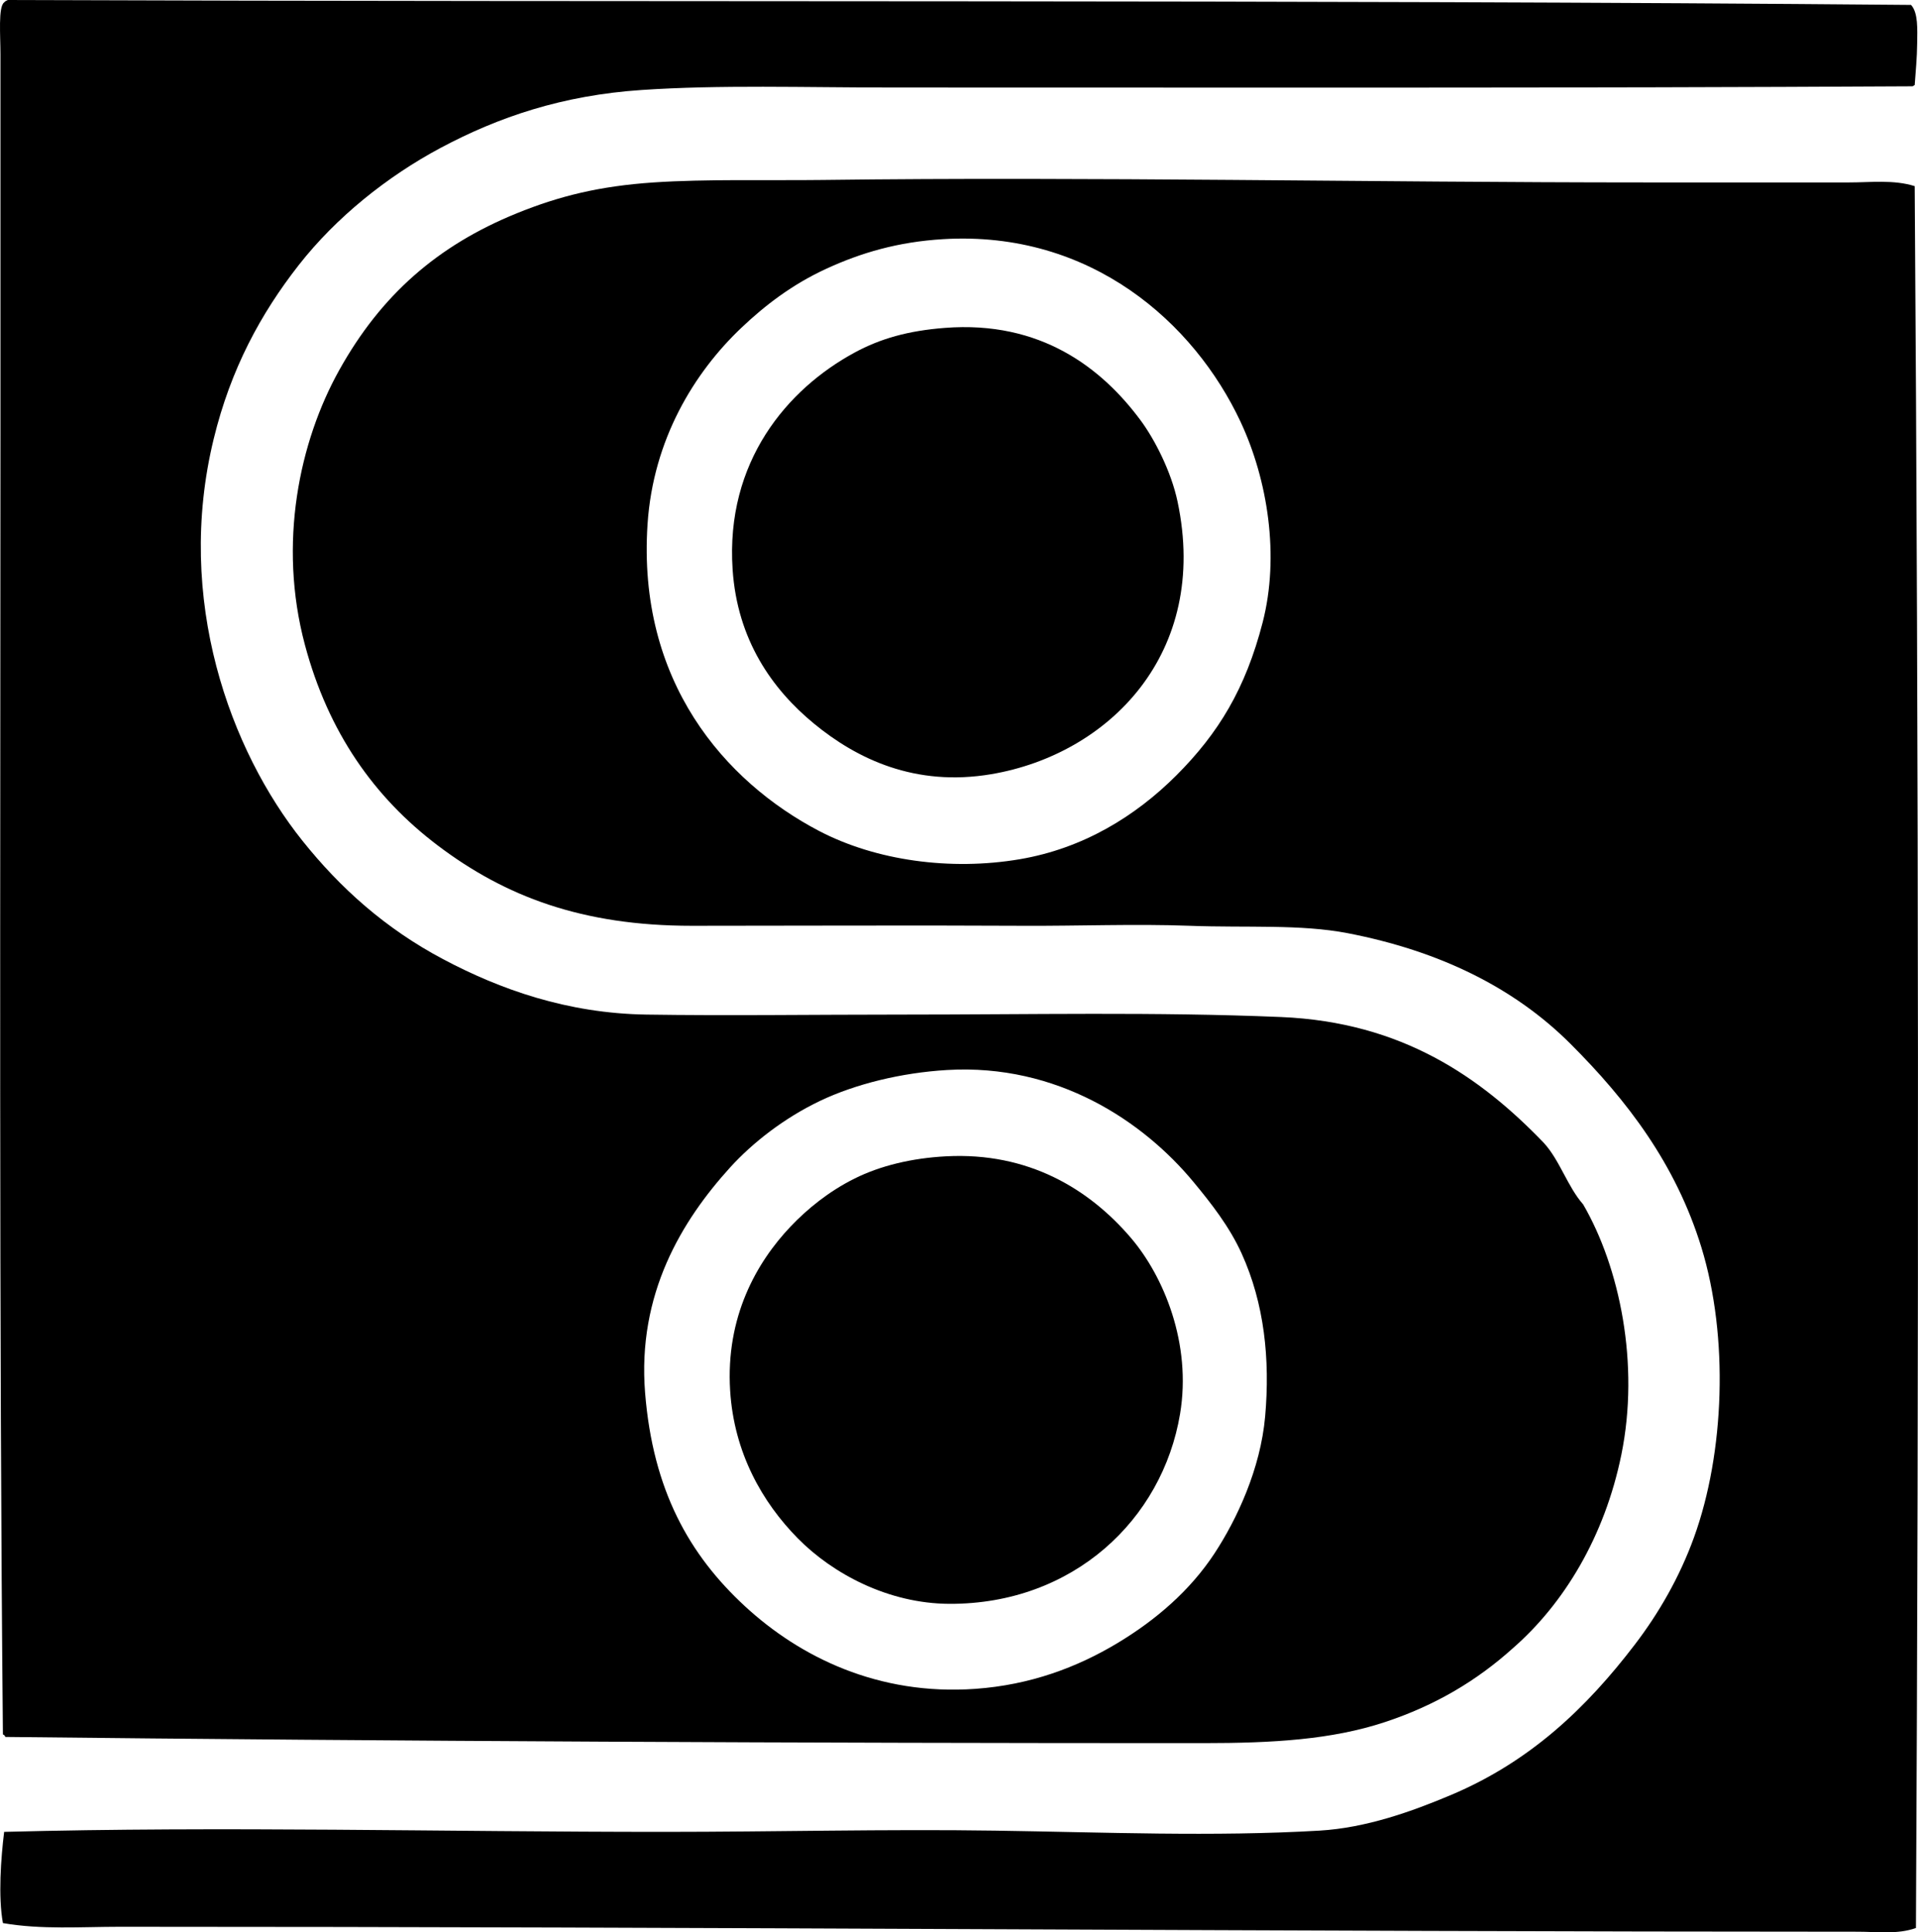 <?xml version="1.0" encoding="iso-8859-1"?>
<!-- Generator: Adobe Illustrator 19.2.0, SVG Export Plug-In . SVG Version: 6.00 Build 0)  -->
<svg version="1.1" xmlns="http://www.w3.org/2000/svg" xmlns:xlink="http://www.w3.org/1999/xlink" x="0px" y="0px"
	 viewBox="0 0 79.088 79.672" style="enable-background:new 0 0 79.088 79.672;" xml:space="preserve">
<g id="Sonika_x5F_NL">
	<path style="fill-rule:evenodd;clip-rule:evenodd;" d="M78.952,3.507c-0.041,0.01-0.051,0.051-0.102,0.051
		C64.676,3.637,50.58,3.608,36.818,3.609c-3.687,0-7.134-0.117-10.369,0.102c-3.253,0.219-5.889,1.11-8.285,2.389
		c-2.193,1.171-4.303,2.858-5.845,4.829c-1.564,1.998-2.804,4.278-3.507,7.167c-1.616,6.636,0.692,12.857,3.659,16.569
		c1.563,1.956,3.422,3.621,5.795,4.88c2.359,1.252,5.127,2.237,8.386,2.287c3.349,0.051,6.881,0,10.471,0
		c5.374,0,10.546-0.116,15.705,0.101c4.994,0.211,8.234,2.491,10.826,5.184c0.666,0.724,0.977,1.803,1.627,2.542
		c1.509,2.6,2.337,6.585,1.575,10.318c-0.691,3.388-2.374,6.149-4.473,7.98c-1.479,1.331-3.186,2.356-5.286,3.049
		c-2.184,0.721-4.6,0.864-7.472,0.864C33.4,71.873,16.257,71.792,0.222,71.615c-0.022-0.045-0.045-0.091-0.102-0.102
		C-0.042,54.515,0.018,36.07,0.019,17.942c0-5.109-0.001-10.373,0-15.706c0-0.758-0.098-1.959,0.152-2.135
		C0.208,0.054,0.263,0.025,0.323,0C26.363,0.097,53.672-0.021,78.8,0.203c0.302,0.321,0.259,1.025,0.254,1.576
		C79.05,2.358,78.989,2.995,78.952,3.507z M33.819,45.388c-1.48,0.705-2.786,1.727-3.711,2.745
		c-1.994,2.196-3.837,5.221-3.507,9.301c0.324,4.012,1.816,6.668,4.117,8.793c2.257,2.083,5.487,3.693,9.505,3.405
		c2.26-0.162,4.182-0.883,5.845-1.88c1.593-0.956,3.008-2.174,4.016-3.711c0.914-1.395,1.892-3.469,2.084-5.642
		c0.208-2.361-0.035-4.655-0.966-6.709c-0.516-1.137-1.277-2.095-1.982-2.948c-2.077-2.513-5.624-4.893-10.165-4.625
		C37.155,44.23,35.271,44.697,33.819,45.388z"/>
	<path style="fill-rule:evenodd;clip-rule:evenodd;" d="M78.952,7.675c0.167,23.795,0.175,48.059,0.051,71.818
		c-0.764,0.272-1.612,0.153-2.389,0.153c-23.726-0.002-47.403-0.206-71.666-0.204c-1.611,0-3.237,0.124-4.828-0.152
		c-0.199-1.088-0.083-2.674,0.051-3.761c9.052-0.24,18.125,0.002,27.243,0c4.536-0.001,9.12-0.118,13.621-0.051
		c4.509,0.067,9.009,0.255,13.368,0c1.926-0.113,3.809-0.786,5.438-1.474c3.271-1.382,5.582-3.596,7.573-6.201
		c0.973-1.273,1.839-2.762,2.439-4.422c1.26-3.483,1.435-8.258,0.305-11.944c-1.059-3.454-3.074-6.073-5.388-8.387
		c-2.334-2.335-5.421-3.844-9.199-4.574c-1.944-0.376-4.173-0.218-6.506-0.305c-2.256-0.084-4.622,0.012-6.861,0
		c-4.578-0.024-9.319,0-13.673,0c-4.543,0.001-7.706-1.217-10.471-3.304c-2.636-1.99-4.528-4.682-5.489-8.285
		c-1.113-4.174-0.234-8.366,1.424-11.334c1.717-3.077,4.038-5.123,7.318-6.455c1.752-0.711,3.404-1.12,5.643-1.271
		c2.142-0.145,4.733-0.074,6.963-0.102c11.089-0.14,22.56,0.101,33.901,0.102c2.795,0,5.539-0.001,8.438,0
		C77.138,7.523,78.088,7.401,78.952,7.675z M34.072,11.081c-1.417,0.652-2.534,1.516-3.507,2.439
		c-1.937,1.839-3.629,4.594-3.863,8.081c-0.435,6.492,3.189,10.624,7.065,12.656c2.345,1.229,5.43,1.654,8.284,1.169
		c2.619-0.445,4.777-1.778,6.455-3.456c1.738-1.738,2.854-3.575,3.558-6.303c0.707-2.738,0.212-5.883-0.914-8.285
		c-1.904-4.059-6.151-7.883-12.25-7.522C37.027,9.971,35.499,10.423,34.072,11.081z"/>
	<path style="fill-rule:evenodd;clip-rule:evenodd;" d="M38.952,13.52c3.968-0.311,6.487,1.661,8.081,3.812
		c0.579,0.782,1.262,2.109,1.524,3.354c1.321,6.24-2.829,10.41-7.675,11.233c-3.15,0.535-5.557-0.634-7.318-2.084
		c-1.73-1.424-3.161-3.455-3.355-6.354c-0.298-4.45,2.258-7.443,5.032-8.945C36.306,13.96,37.442,13.638,38.952,13.52z"/>
	<path style="fill-rule:evenodd;clip-rule:evenodd;" d="M39.003,47.676c3.413-0.183,5.912,1.356,7.623,3.355
		c1.357,1.585,2.52,4.365,2.033,7.268c-0.729,4.361-4.416,7.844-9.504,7.828c-2.524-0.008-4.817-1.24-6.252-2.694
		c-1.475-1.495-2.637-3.538-2.796-6.1c-0.188-3.035,1.087-5.281,2.491-6.76c0.679-0.715,1.564-1.445,2.643-1.982
		C36.305,48.061,37.599,47.751,39.003,47.676z"/>
</g>
<g id="Layer_1">
</g>
</svg>
